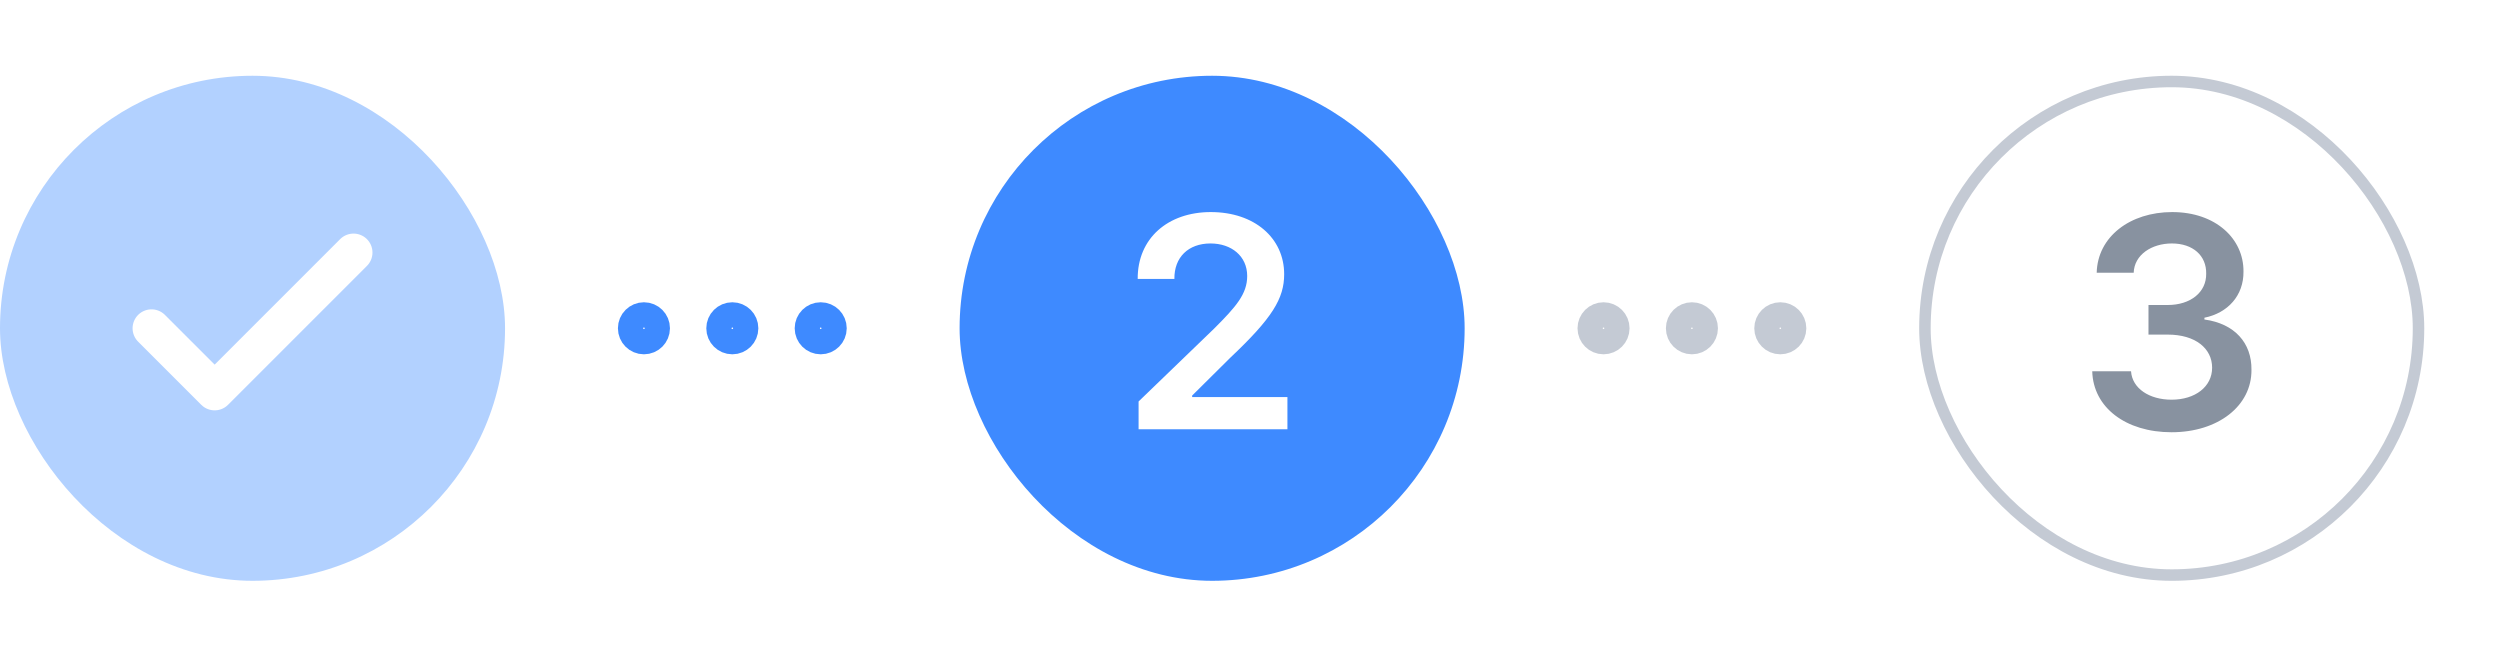 <svg width="99" height="26" viewBox="0 0 99 26" fill="none" xmlns="http://www.w3.org/2000/svg">
<g filter="url(#filter0_d_911_8537)">
<rect x="38" y="3" width="20" height="20" rx="10" fill="#3E8AFF"/>
<path d="M45.088 17V15.898L48.088 13.004C48.943 12.148 49.389 11.645 49.389 10.93C49.389 10.145 48.768 9.641 47.935 9.641C47.057 9.641 46.494 10.191 46.506 11.047H45.053C45.041 9.441 46.248 8.398 47.947 8.398C49.682 8.398 50.853 9.43 50.853 10.859C50.853 11.82 50.385 12.594 48.721 14.164L47.209 15.664V15.723H50.982V17H45.088Z" fill="white"/>
</g>
<rect y="3" width="20" height="20" rx="10" fill="#B2D1FF"/>
<path d="M14 10L8.5 15.5L6 13" stroke="white" stroke-width="1.5" stroke-linecap="round" stroke-linejoin="round"/>
<g filter="url(#filter1_d_911_8537)">
<rect x="76" y="3" width="20" height="20" rx="10" fill="white"/>
<rect x="76.227" y="3.227" width="19.546" height="19.546" rx="9.773" stroke="#C4CAD4" stroke-width="0.455"/>
<path d="M85.994 17.117C84.178 17.117 82.889 16.133 82.853 14.703H84.389C84.436 15.383 85.115 15.828 85.994 15.828C86.932 15.828 87.6 15.312 87.6 14.562C87.6 13.801 86.943 13.25 85.842 13.25H85.08V12.078H85.842C86.744 12.078 87.377 11.574 87.365 10.836C87.377 10.121 86.838 9.641 86.006 9.641C85.209 9.641 84.518 10.086 84.494 10.801H83.029C83.064 9.371 84.353 8.398 86.018 8.398C87.74 8.398 88.853 9.453 88.842 10.754C88.853 11.703 88.221 12.395 87.295 12.582V12.652C88.49 12.816 89.17 13.578 89.158 14.645C89.17 16.074 87.834 17.117 85.994 17.117Z" fill="#8892A0"/>
</g>
<path d="M29 13.5C29.276 13.5 29.5 13.276 29.5 13C29.5 12.724 29.276 12.5 29 12.5C28.724 12.5 28.5 12.724 28.5 13C28.5 13.276 28.724 13.5 29 13.5Z" stroke="#3E8AFF" stroke-width="1.061" stroke-linecap="round" stroke-linejoin="round"/>
<path d="M32.5 13.5C32.776 13.5 33 13.276 33 13C33 12.724 32.776 12.5 32.5 12.5C32.224 12.5 32 12.724 32 13C32 13.276 32.224 13.5 32.5 13.5Z" stroke="#3E8AFF" stroke-width="1.061" stroke-linecap="round" stroke-linejoin="round"/>
<path d="M25.5 13.5C25.776 13.5 26 13.276 26 13C26 12.724 25.776 12.5 25.5 12.5C25.224 12.5 25 12.724 25 13C25 13.276 25.224 13.5 25.5 13.5Z" stroke="#3E8AFF" stroke-width="1.061" stroke-linecap="round" stroke-linejoin="round"/>
<path d="M67 13.5C67.276 13.5 67.5 13.276 67.5 13C67.5 12.724 67.276 12.5 67 12.5C66.724 12.5 66.5 12.724 66.5 13C66.5 13.276 66.724 13.5 67 13.5Z" stroke="#C4CAD4" stroke-width="1.061" stroke-linecap="round" stroke-linejoin="round"/>
<path d="M70.5 13.5C70.776 13.5 71 13.276 71 13C71 12.724 70.776 12.5 70.5 12.5C70.224 12.5 70 12.724 70 13C70 13.276 70.224 13.5 70.5 13.5Z" stroke="#C4CAD4" stroke-width="1.061" stroke-linecap="round" stroke-linejoin="round"/>
<path d="M63.5 13.5C63.776 13.5 64 13.276 64 13C64 12.724 63.776 12.5 63.5 12.5C63.224 12.5 63 12.724 63 13C63 13.276 63.224 13.5 63.5 13.5Z" stroke="#C4CAD4" stroke-width="1.061" stroke-linecap="round" stroke-linejoin="round"/>
<defs>
<filter id="filter0_d_911_8537" x="35.143" y="0.143" width="25.714" height="25.714" filterUnits="userSpaceOnUse" color-interpolation-filters="sRGB">
<feFlood flood-opacity="0" result="BackgroundImageFix"/>
<feColorMatrix in="SourceAlpha" type="matrix" values="0 0 0 0 0 0 0 0 0 0 0 0 0 0 0 0 0 0 127 0" result="hardAlpha"/>
<feOffset/>
<feGaussianBlur stdDeviation="1.429"/>
<feComposite in2="hardAlpha" operator="out"/>
<feColorMatrix type="matrix" values="0 0 0 0 0.243 0 0 0 0 0.541 0 0 0 0 1 0 0 0 0.5 0"/>
<feBlend mode="normal" in2="BackgroundImageFix" result="effect1_dropShadow_911_8537"/>
<feBlend mode="normal" in="SourceGraphic" in2="effect1_dropShadow_911_8537" result="shape"/>
</filter>
<filter id="filter1_d_911_8537" x="73.143" y="0.143" width="25.714" height="25.714" filterUnits="userSpaceOnUse" color-interpolation-filters="sRGB">
<feFlood flood-opacity="0" result="BackgroundImageFix"/>
<feColorMatrix in="SourceAlpha" type="matrix" values="0 0 0 0 0 0 0 0 0 0 0 0 0 0 0 0 0 0 127 0" result="hardAlpha"/>
<feOffset/>
<feGaussianBlur stdDeviation="1.429"/>
<feComposite in2="hardAlpha" operator="out"/>
<feColorMatrix type="matrix" values="0 0 0 0 0 0 0 0 0 0 0 0 0 0 0 0 0 0 0.2 0"/>
<feBlend mode="normal" in2="BackgroundImageFix" result="effect1_dropShadow_911_8537"/>
<feBlend mode="normal" in="SourceGraphic" in2="effect1_dropShadow_911_8537" result="shape"/>
</filter>
</defs>
</svg>
